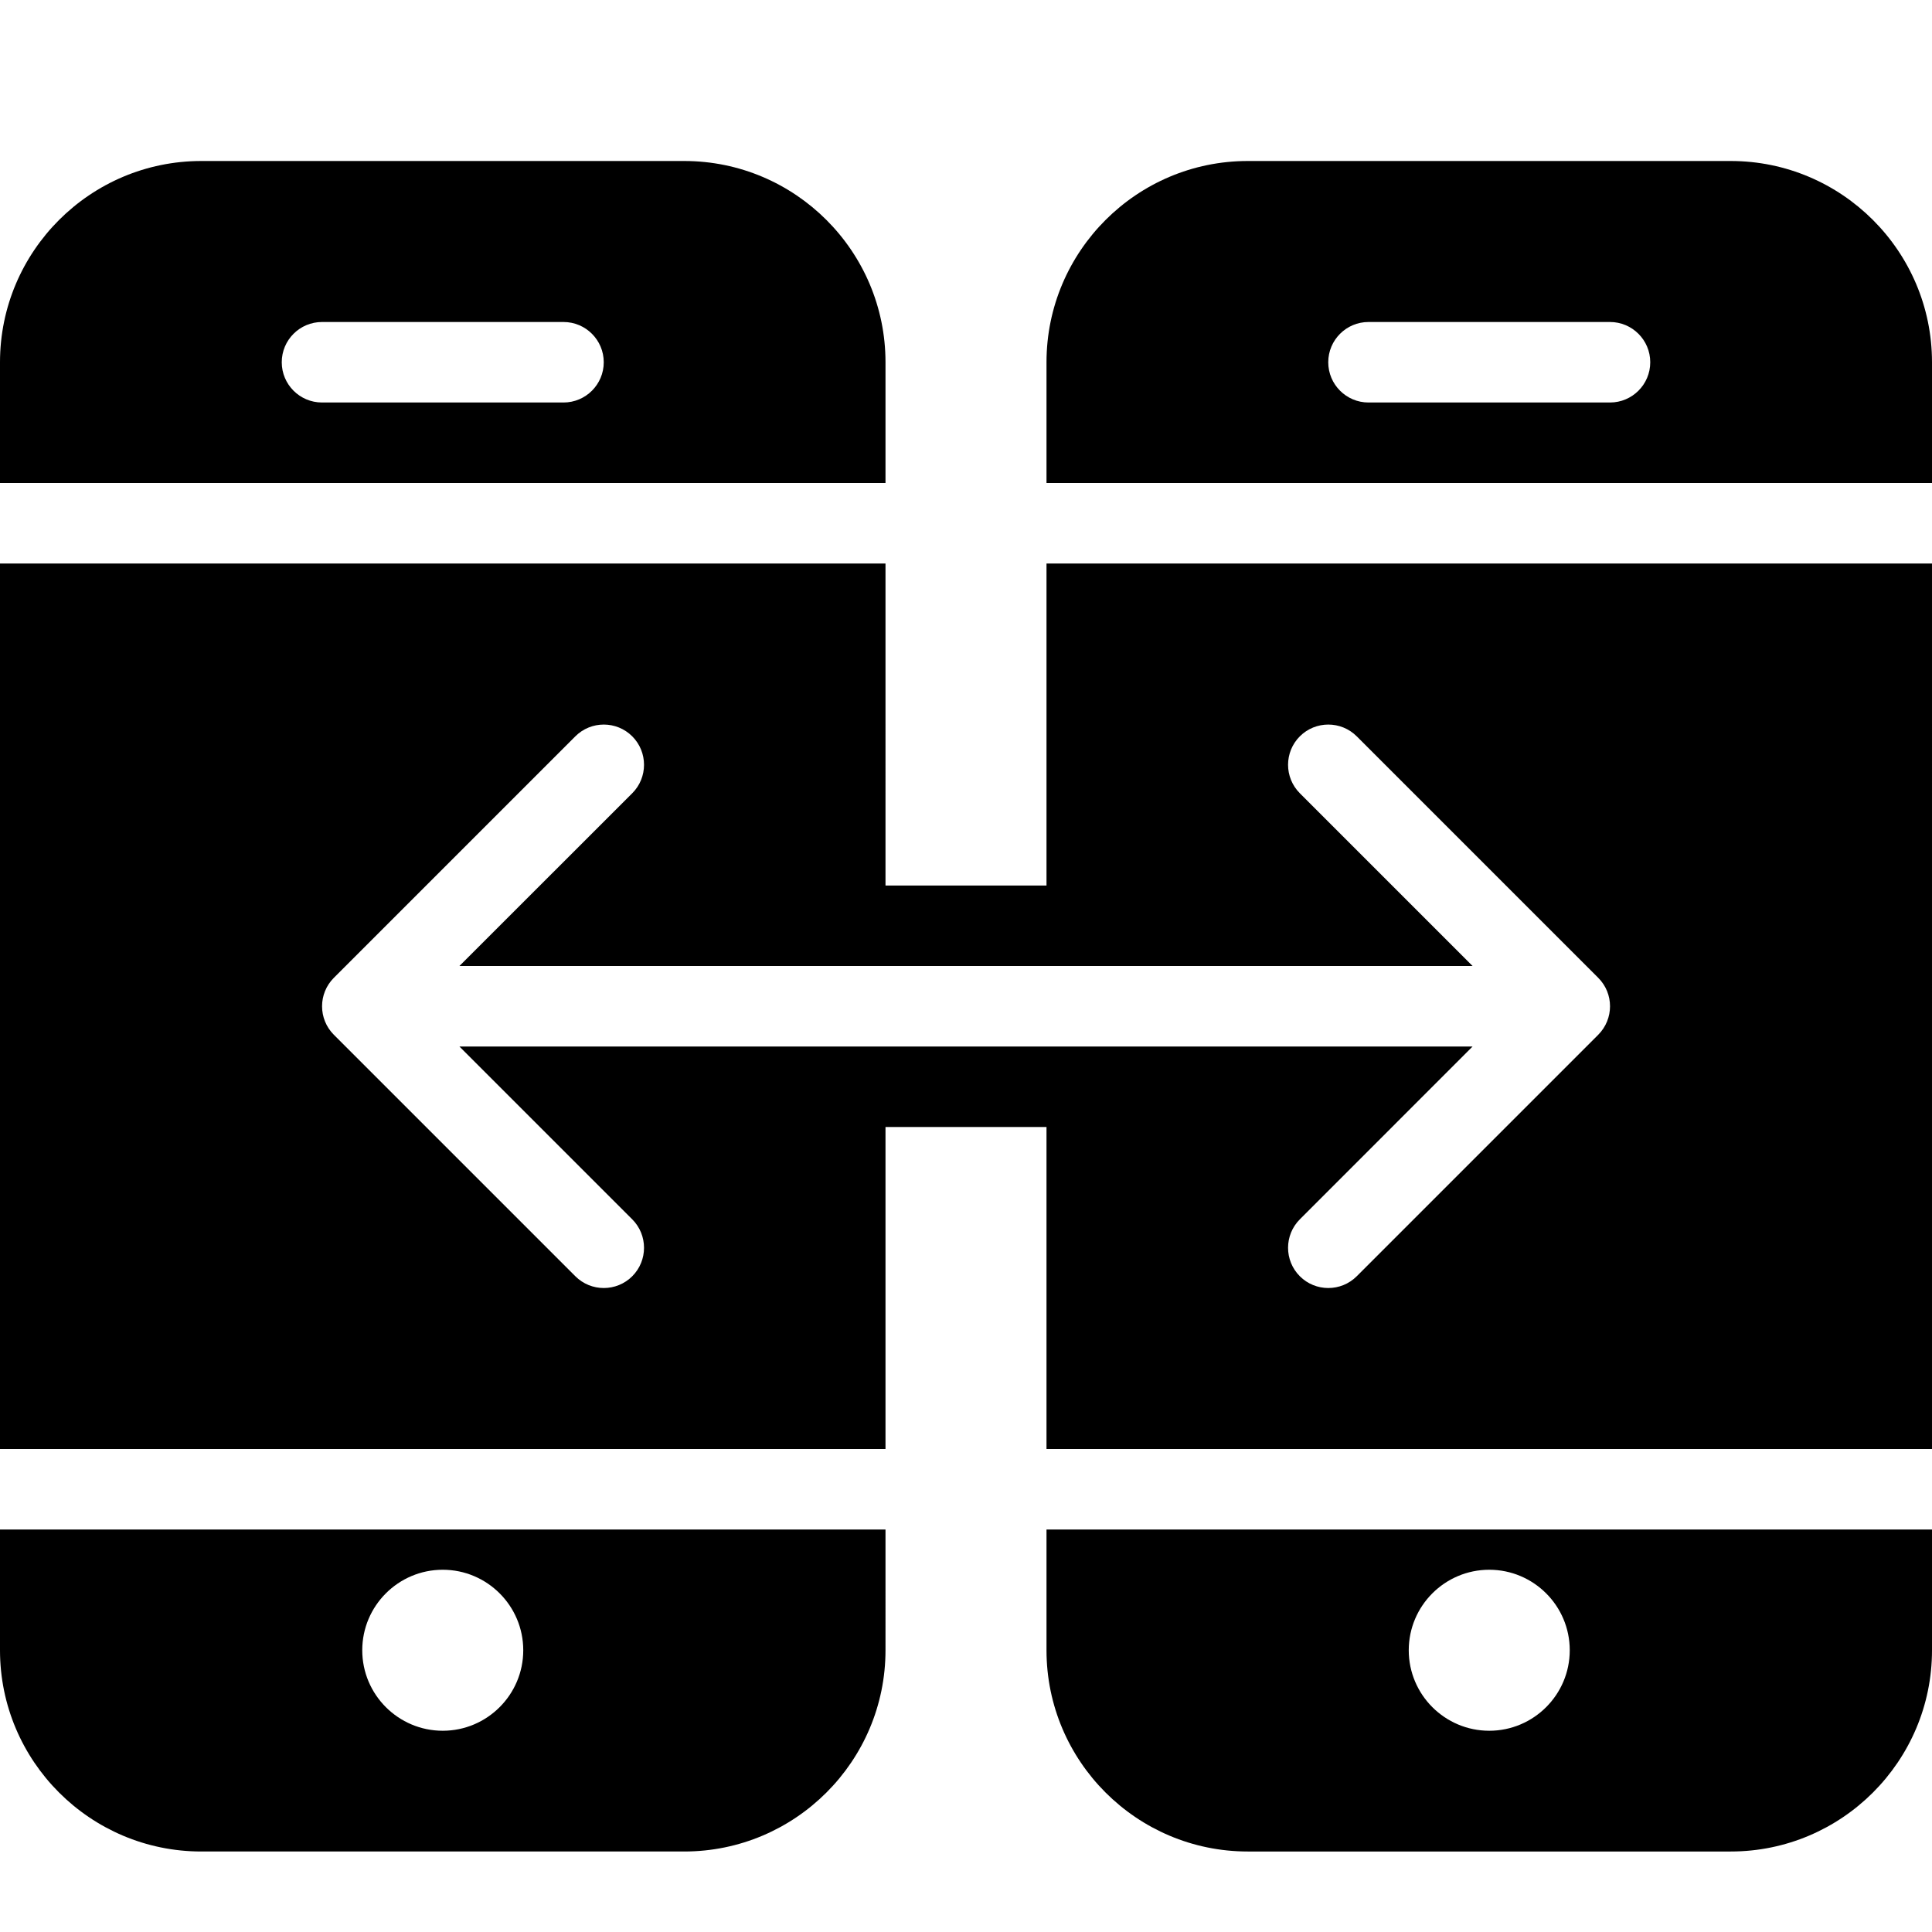 <?xml version="1.0" encoding="utf-8"?>
<!-- Generator: Adobe Illustrator 19.2.1, SVG Export Plug-In . SVG Version: 6.00 Build 0)  -->
<svg version="1.1" xmlns="http://www.w3.org/2000/svg" xmlns:xlink="http://www.w3.org/1999/xlink" x="0px" y="0px" width="24px"
	 height="24px" viewBox="0 0 24 24" enable-background="new 0 0 24 24" xml:space="preserve">
<g id="Filled_Icons_1_">
	<g id="Filled_Icons">
		<g>
			<path d="M0,20.5C0,21.879,1.122,23,2.5,23h6c1.378,0,2.5-1.121,2.5-2.5V19H0V20.5z M5.5,19.5c0.551,0,1,0.448,1,1
				c0,0.552-0.449,1-1,1s-1-0.448-1-1C4.5,19.948,4.949,19.5,5.5,19.5z"/>
			<path d="M11,4.5C11,3.121,9.878,2,8.5,2h-6C1.122,2,0,3.121,0,4.5V6h11V4.5z M7,5H4C3.724,5,3.5,4.776,3.5,4.5
				C3.5,4.224,3.724,4,4,4h3c0.276,0,0.5,0.224,0.5,0.5C7.5,4.776,7.276,5,7,5z"/>
			<path d="M13,20.5c0,1.379,1.122,2.5,2.5,2.5h6c1.378,0,2.5-1.121,2.5-2.5V19H13V20.5z M18.5,19.5c0.551,0,1,0.448,1,1
				c0,0.552-0.449,1-1,1s-1-0.448-1-1C17.5,19.948,17.949,19.5,18.5,19.5z"/>
			<path d="M21.5,2h-6C14.122,2,13,3.121,13,4.5V6h11V4.5C24,3.121,22.878,2,21.5,2z M20,5h-3c-0.276,0-0.5-0.224-0.5-0.5
				C16.5,4.224,16.724,4,17,4h3c0.276,0,0.5,0.224,0.5,0.5C20.5,4.776,20.276,5,20,5z"/>
			<path d="M13,7v4h-2V7H0v11h11v-4h2v4h11V7H13z M19.854,12.854l-3,3c-0.195,0.195-0.512,0.195-0.707,0
				c-0.195-0.195-0.195-0.512,0-0.707L18.293,13H5.707l2.147,2.147c0.195,0.195,0.195,0.512,0,0.707
				c-0.195,0.195-0.512,0.195-0.707,0l-3-3c-0.195-0.195-0.195-0.512,0-0.707l3-3c0.195-0.195,0.512-0.195,0.707,0
				c0.195,0.195,0.195,0.512,0,0.707L5.707,12h12.586l-2.146-2.146c-0.195-0.195-0.195-0.512,0-0.707
				c0.195-0.195,0.512-0.195,0.707,0l3,3C20.049,12.342,20.049,12.658,19.854,12.854z"/>
		</g>
	</g>
	<g id="New_icons">
	</g>
</g>
<g id="Invisible_Shape">
	<rect fill="none" width="24" height="24"/>
</g>
</svg>
